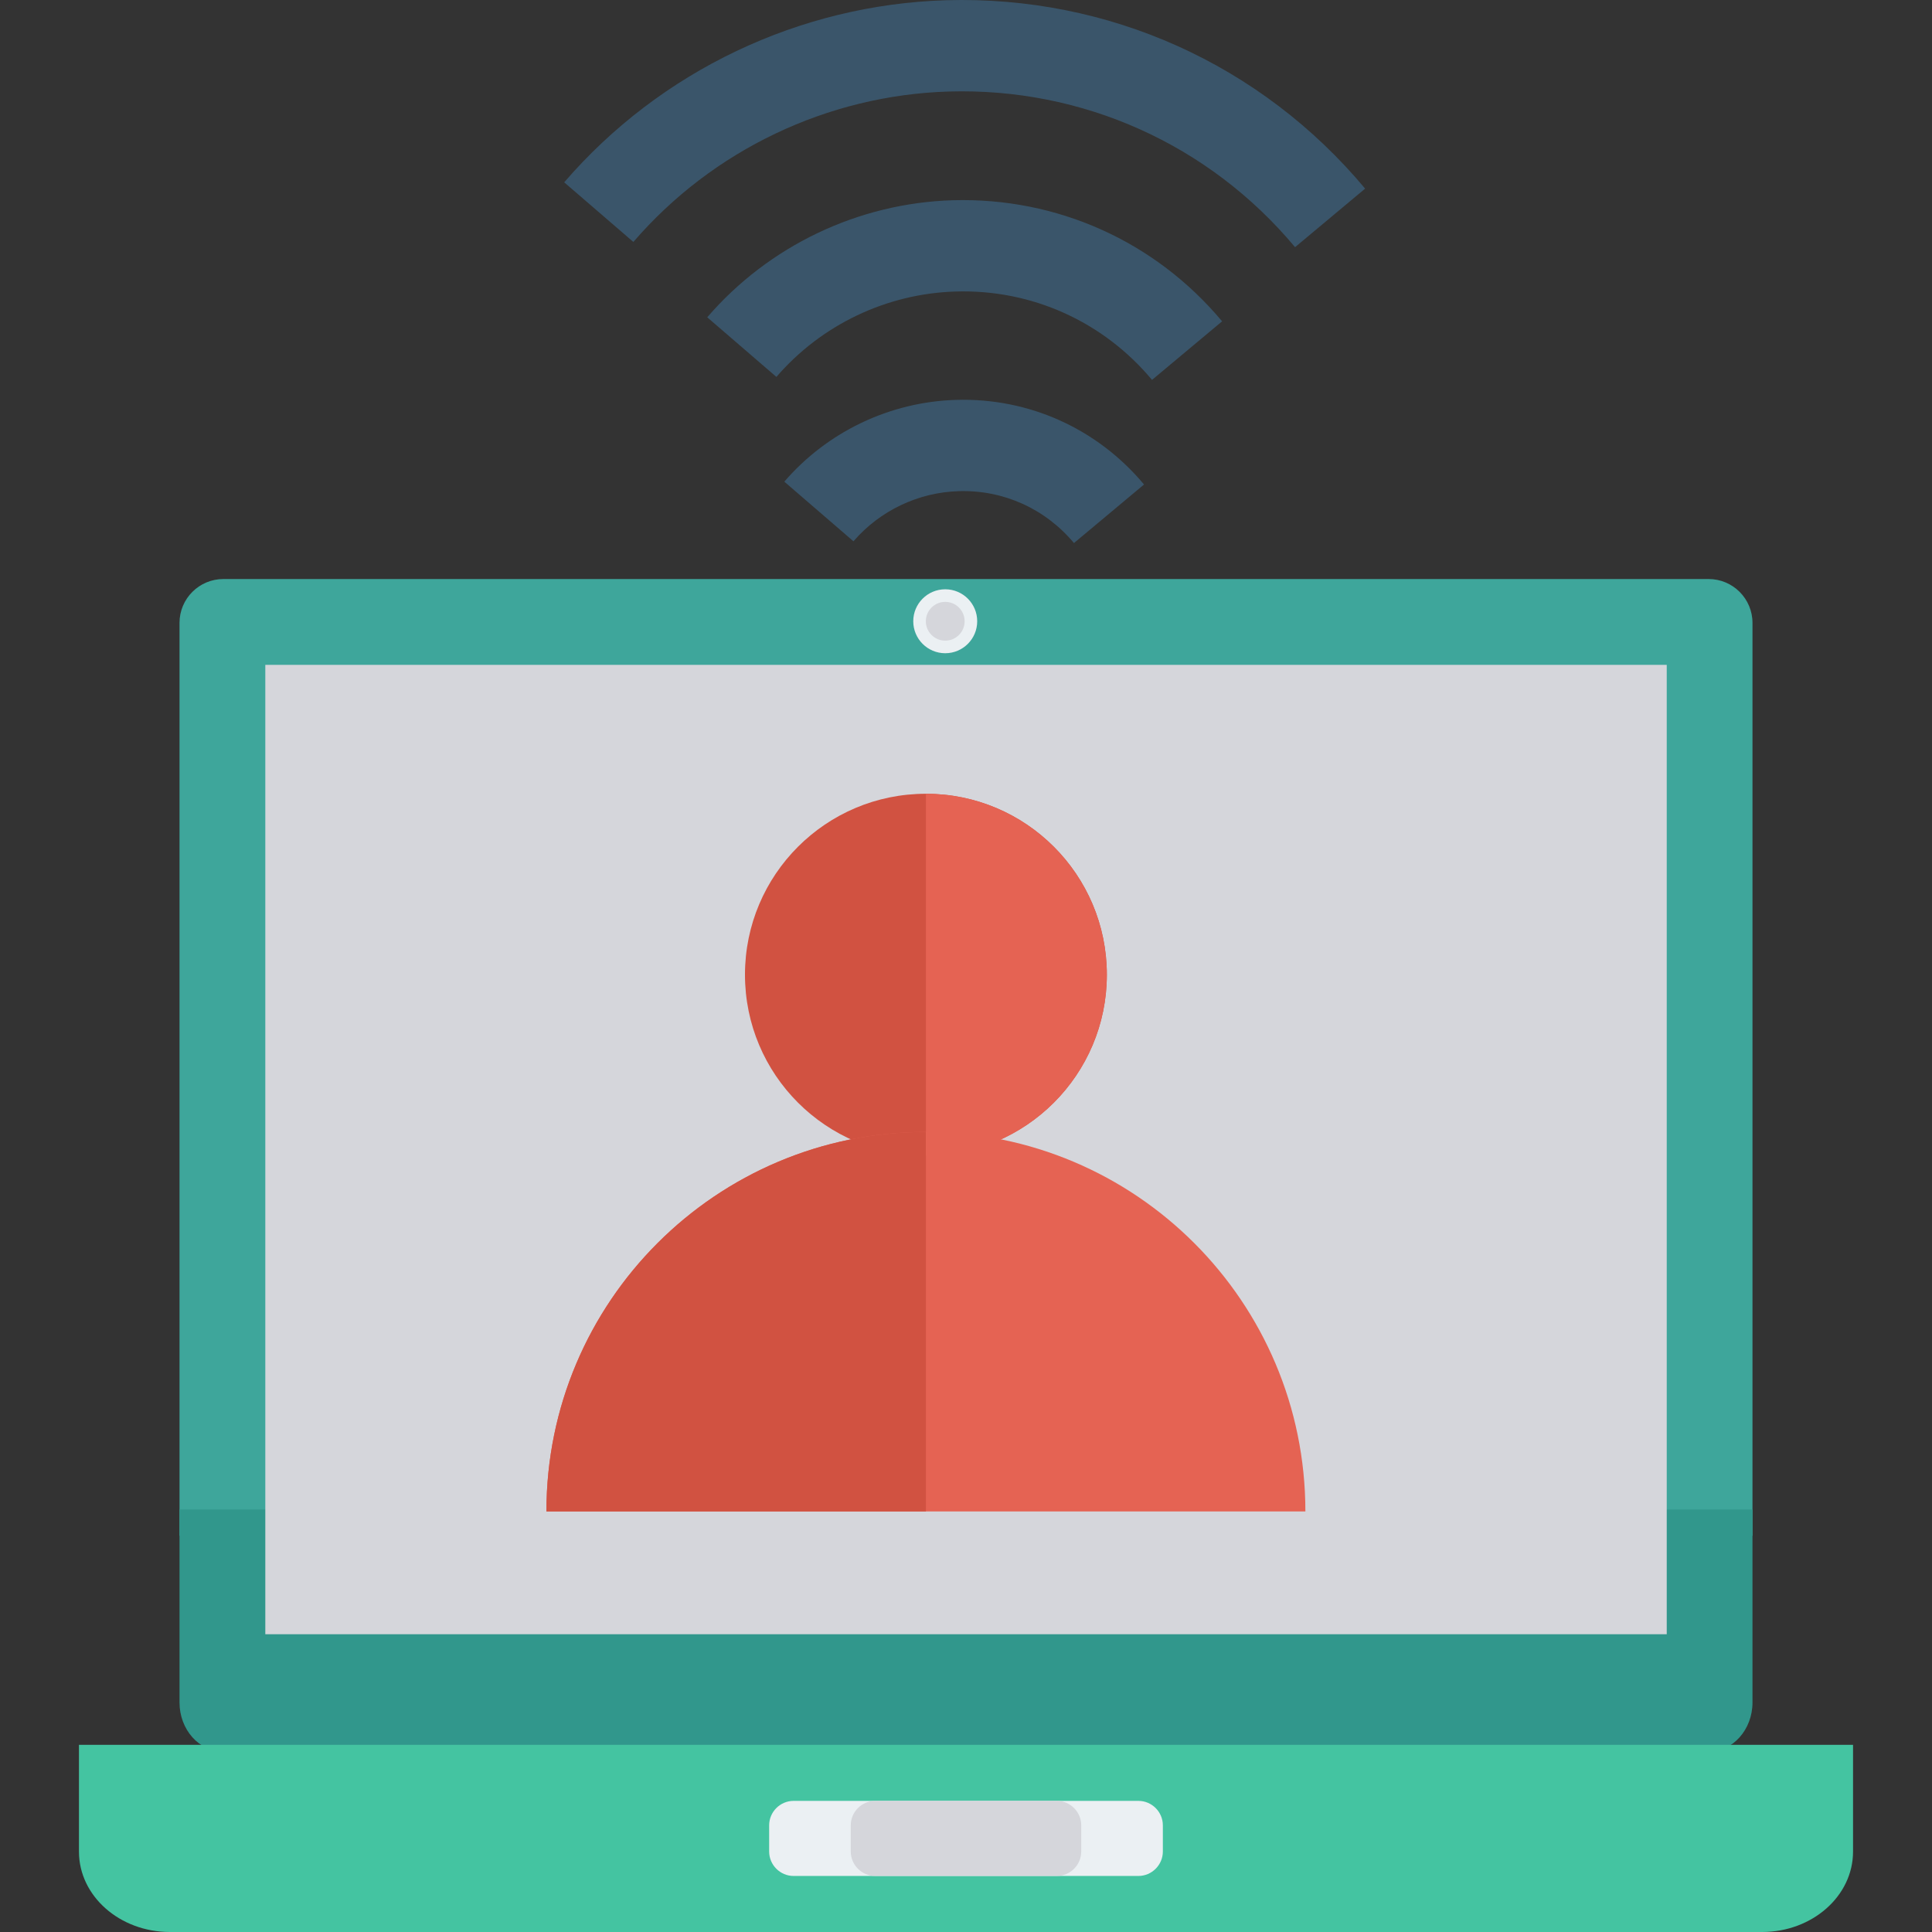 <?xml version="1.0" encoding="iso-8859-1"?>
<!-- Generator: Adobe Illustrator 19.0.0, SVG Export Plug-In . SVG Version: 6.00 Build 0)  -->
<svg xmlns="http://www.w3.org/2000/svg" xmlns:xlink="http://www.w3.org/1999/xlink" version="1.1" id="Capa_1" x="0px" y="0px" viewBox="0 0 409.6 409.6" style="enable-background:new 0 0 409.6 409.6;" xml:space="preserve">
<rect x="0" y="0" width="409.6" height="409.6" fill="#333333" stroke="none"/>
<g>
	<rect x="69.791" y="364.442" style="fill:#EBF0F3;" width="27.31" height="18.207"/>
	<rect x="297.37" y="364.442" style="fill:#EBF0F3;" width="27.31" height="18.207"/>
</g>
<path style="fill:#3EA69B;" d="M371.542,132.063c0-5.138-4.165-9.303-9.303-9.303H47.36c-5.138,0-9.303,4.165-9.303,9.303v193.533  h333.485V132.063z"/>
<path style="fill:#31978C;" d="M38.058,320.026v40.907c0,5.763,4.165,10.435,9.303,10.435H362.24c5.138,0,9.303-4.672,9.303-10.435  v-40.907H38.058z"/>
<rect x="56.248" y="140.954" style="fill:#D5D6DB;" width="297.114" height="205.517"/>
<path style="fill:#44C4A1;" d="M392.859,369.919v22.641c0,9.411-8.636,17.04-19.289,17.04H36.03  c-10.653,0-19.289-7.629-19.289-17.04v-22.641H392.859z"/>
<g>
	<path style="fill:#EBF0F3;" d="M241.347,397.719h-73.094c-2.853,0-5.188-2.334-5.188-5.188v-5.544c0-2.853,2.335-5.188,5.188-5.188   h73.094c2.853,0,5.188,2.335,5.188,5.188v5.544C246.535,395.385,244.2,397.719,241.347,397.719z"/>
	<circle style="fill:#EBF0F3;" cx="200.397" cy="131.712" r="6.779"/>
</g>
<g>
	<circle style="fill:#D5D6DB;" cx="200.397" cy="131.712" r="4.111"/>
	<path style="fill:#D5D6DB;" d="M224.045,397.719h-38.49c-2.853,0-5.188-2.335-5.188-5.188v-5.544c0-2.853,2.335-5.188,5.188-5.188   h38.49c2.853,0,5.188,2.334,5.188,5.188v5.544C229.233,395.385,226.898,397.719,224.045,397.719z"/>
</g>
<circle style="fill:#D15241;" cx="196.301" cy="206.643" r="38.359"/>
<path style="fill:#E56353;" d="M276.752,320.434c0-44.433-36.02-80.454-80.454-80.454s-80.454,36.02-80.454,80.454H276.752z"/>
<path style="fill:#D15241;" d="M115.845,320.434c0-44.433,36.02-80.454,80.454-80.454v80.454H115.845z"/>
<path style="fill:#E56353;" d="M196.299,245.011c21.186,0,38.361-17.175,38.361-38.361s-17.175-38.361-38.361-38.361V245.011z"/>
<g>
	<path style="fill:#3A556A;" d="M274.563,52.403l14.856-12.414c-22.071-26.412-54.466-40.937-88.807-39.941   c-31.129,0.934-60.65,15.006-80.997,38.606l14.663,12.641c16.809-19.498,41.198-31.123,66.914-31.894   C229.516,18.574,256.326,30.579,274.563,52.403z"/>
	<path style="fill:#3A556A;" d="M244.24,80.54l14.856-12.414c-14.189-16.981-34.993-26.3-57.09-25.674   c-20.008,0.599-38.986,9.644-52.067,24.816l14.664,12.641c9.544-11.069,23.389-17.668,37.984-18.104   C218.698,61.305,233.885,68.148,244.24,80.54z"/>
	<path style="fill:#3A556A;" d="M227.69,115.131l14.856-12.414c-9.914-11.862-24.451-18.411-39.886-17.938   c-13.981,0.42-27.242,6.74-36.379,17.337l14.66,12.644c5.604-6.498,13.731-10.372,22.3-10.629   C212.735,103.831,221.609,107.858,227.69,115.131z"/>
</g>
<g>
</g>
<g>
</g>
<g>
</g>
<g>
</g>
<g>
</g>
<g>
</g>
<g>
</g>
<g>
</g>
<g>
</g>
<g>
</g>
<g>
</g>
<g>
</g>
<g>
</g>
<g>
</g>
<g>
</g>
</svg>
